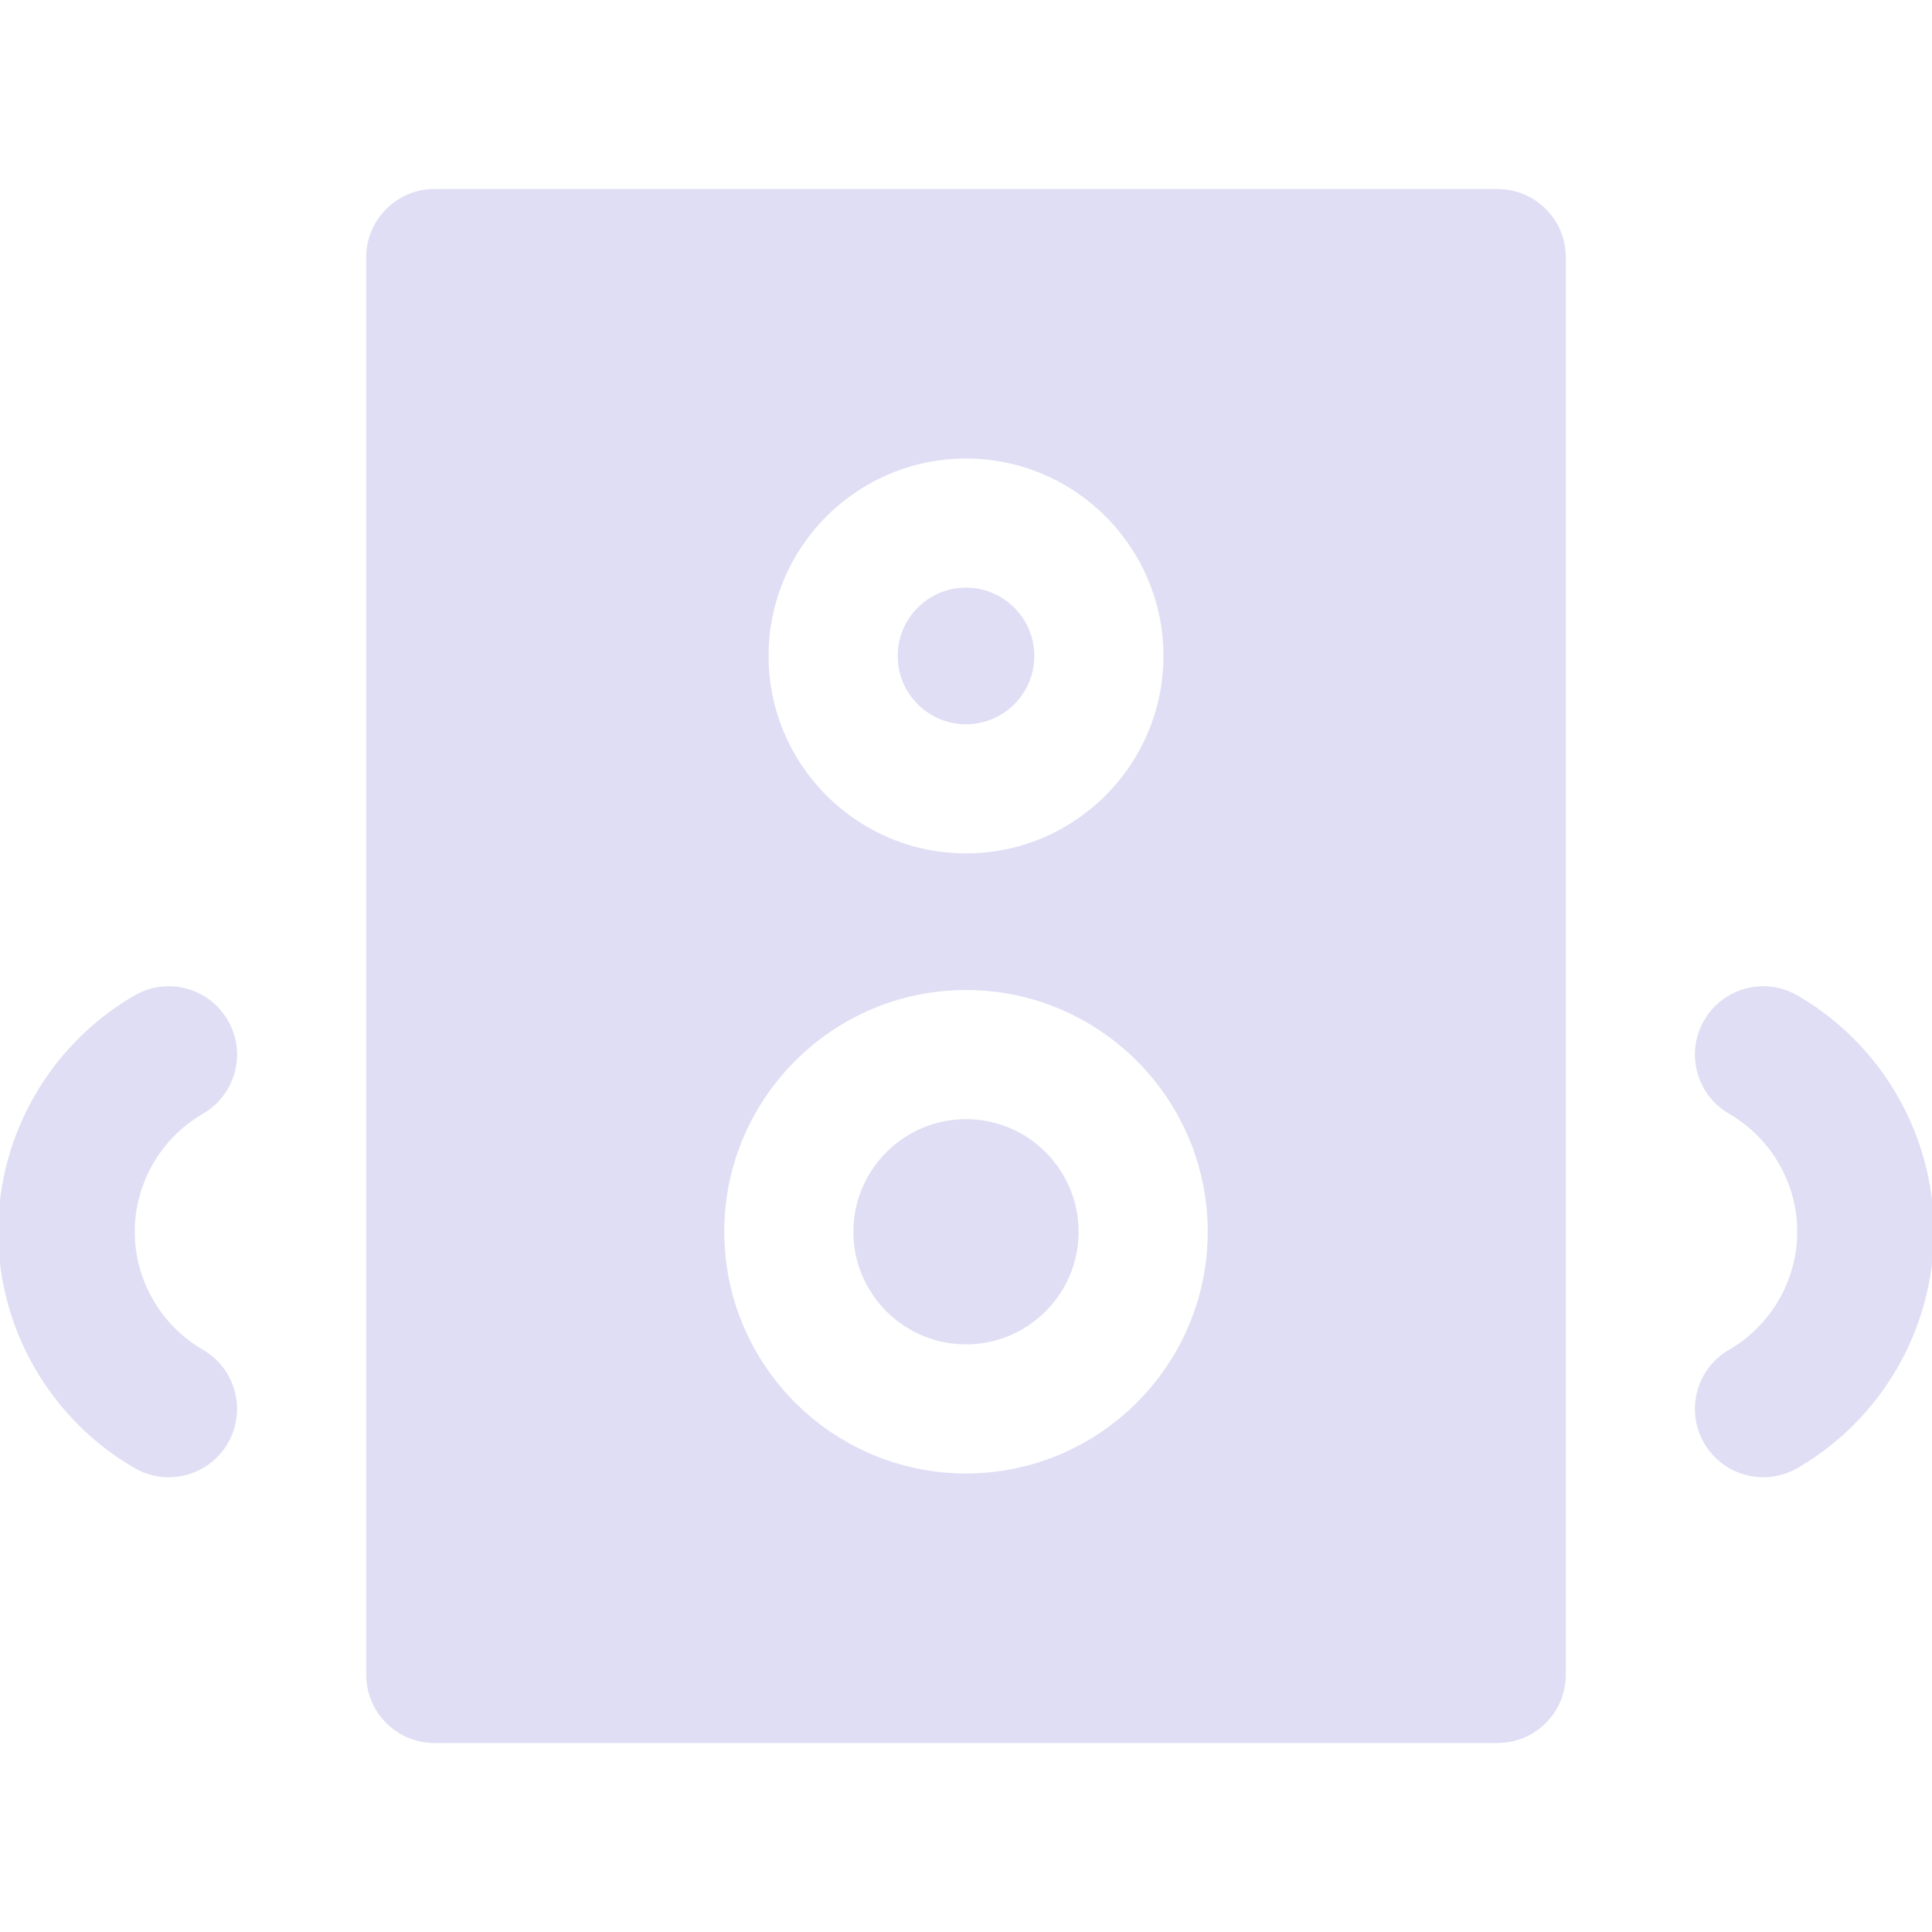 <?xml version="1.0" encoding="UTF-8" standalone="no"?>
<!-- Uploaded to: SVG Repo, www.svgrepo.com, Transformed by: SVG Repo Mixer Tools -->

<svg
   fill="#c8d3f5"
   height="800px"
   width="800px"
   version="1.1"
   id="Layer_1"
   viewBox="0 0 512 512"
   xml:space="preserve"
   stroke="#c8d3f5"
   sodipodi:docname="speaker.svg"
   inkscape:version="1.4 (e7c3feb, 2024-10-09)"
   xmlns:inkscape="http://www.inkscape.org/namespaces/inkscape"
   xmlns:sodipodi="http://sodipodi.sourceforge.net/DTD/sodipodi-0.dtd"
   xmlns="http://www.w3.org/2000/svg"
   xmlns:svg="http://www.w3.org/2000/svg"><defs
   id="defs10" /><sodipodi:namedview
   id="namedview10"
   pagecolor="#ffffff"
   bordercolor="#000000"
   borderopacity="0.25"
   inkscape:showpageshadow="2"
   inkscape:pageopacity="0.0"
   inkscape:pagecheckerboard="0"
   inkscape:deskcolor="#d1d1d1"
   showgrid="false"
   inkscape:zoom="1.18875"
   inkscape:cx="399.57939"
   inkscape:cy="400"
   inkscape:window-width="1916"
   inkscape:window-height="1163"
   inkscape:window-x="0"
   inkscape:window-y="33"
   inkscape:window-maximized="1"
   inkscape:current-layer="SVGRepo_iconCarrier" />

<g
   id="SVGRepo_bgCarrier"
   stroke-width="0" />

<g
   id="SVGRepo_tracerCarrier"
   stroke-linecap="round"
   stroke-linejoin="round" />

<g
   id="SVGRepo_iconCarrier"> <g
   id="g2"
   style="fill:#e0def4;fill-opacity:1;stroke:#e0def4;stroke-opacity:1"> <g
   id="g1"
   style="fill:#e0def4;fill-opacity:1;stroke:#e0def4;stroke-opacity:1"> <path
   d="M256.001,297.083c-16.181,0-29.345,13.164-29.345,29.345s13.164,29.345,29.345,29.345s29.345-13.164,29.345-29.345 S272.181,297.083,256.001,297.083z"
   id="path1"
   style="fill:#e0def4;fill-opacity:1;stroke:#e0def4;stroke-opacity:1" /> </g> </g> <g
   id="g4"
   style="fill:#e0def4;fill-opacity:1;stroke:#e0def4;stroke-opacity:1"> <g
   id="g3"
   style="fill:#e0def4;fill-opacity:1;stroke:#e0def4;stroke-opacity:1"> <path
   d="M256.001,156.228c-9.708,0-17.607,7.898-17.607,17.607s7.897,17.607,17.607,17.607c9.708,0,17.607-7.898,17.607-17.607 S265.709,156.228,256.001,156.228z"
   id="path2"
   style="fill:#e0def4;fill-opacity:1;stroke:#e0def4;stroke-opacity:1" /> </g> </g> <g
   id="g6"
   style="fill:#e0def4;fill-opacity:1;stroke:#e0def4;stroke-opacity:1"> <g
   id="g5"
   style="fill:#e0def4;fill-opacity:1;stroke:#e0def4;stroke-opacity:1"> <path
   d="M396.855,50.587H115.146c-9.722,0-17.607,7.883-17.607,17.607v375.612c0,9.724,7.884,17.607,17.607,17.607h281.709 c9.725,0,17.607-7.883,17.607-17.607V68.194C414.462,58.47,406.58,50.587,396.855,50.587z M256.001,121.014 c29.126,0,52.82,23.696,52.82,52.82s-23.693,52.82-52.82,52.82c-29.125,0-52.82-23.696-52.82-52.82 C203.18,144.71,226.877,121.014,256.001,121.014z M256.001,390.986c-35.596,0-64.558-28.961-64.558-64.558 c0-35.597,28.961-64.558,64.558-64.558c35.599,0,64.558,28.961,64.558,64.558C320.559,362.025,291.599,390.986,256.001,390.986z"
   id="path4"
   style="fill:#e0def4;fill-opacity:1;stroke:#e0def4;stroke-opacity:1" /> </g> </g> <g
   id="g8"
   style="fill:#e0def4;fill-opacity:1;stroke:#e0def4;stroke-opacity:1"> <g
   id="g7"
   style="fill:#e0def4;fill-opacity:1;stroke:#e0def4;stroke-opacity:1"> <path
   d="M53.535,358.138c-11.3-6.539-18.322-18.69-18.322-31.711c0-13.02,7.022-25.172,18.324-31.713 c8.416-4.869,11.291-15.641,6.419-24.058c-4.869-8.416-15.642-11.289-24.056-6.419C13.758,277.051,0,300.881,0,326.427 c0,25.549,13.758,49.378,35.901,62.191c2.776,1.606,5.809,2.37,8.801,2.37c6.08,0,11.993-3.152,15.257-8.793 C64.828,373.779,61.954,363.008,53.535,358.138z"
   id="path6"
   style="fill:#e0def4;fill-opacity:1;stroke:#e0def4;stroke-opacity:1" /> </g> </g> <g
   id="g10"
   style="fill:#e0def4;fill-opacity:1;stroke:#e0def4;stroke-opacity:1"> <g
   id="g9"
   style="fill:#e0def4;fill-opacity:1;stroke:#e0def4;stroke-opacity:1"> <path
   d="M476.101,264.236c-8.414-4.869-19.187-1.998-24.058,6.419c-4.869,8.416-1.997,19.188,6.419,24.058 c11.302,6.54,18.324,18.694,18.324,31.713c0,13.022-7.023,25.172-18.322,31.712c-8.416,4.87-11.291,15.641-6.422,24.058 c3.264,5.641,9.177,8.79,15.255,8.79c2.994,0,6.027-0.763,8.803-2.37C498.244,375.805,512,351.975,512,326.427 C512,300.881,498.246,277.052,476.101,264.236z"
   id="path8"
   style="fill:#e0def4;fill-opacity:1;stroke:#e0def4;stroke-opacity:1" /> </g> </g> </g>

</svg>
